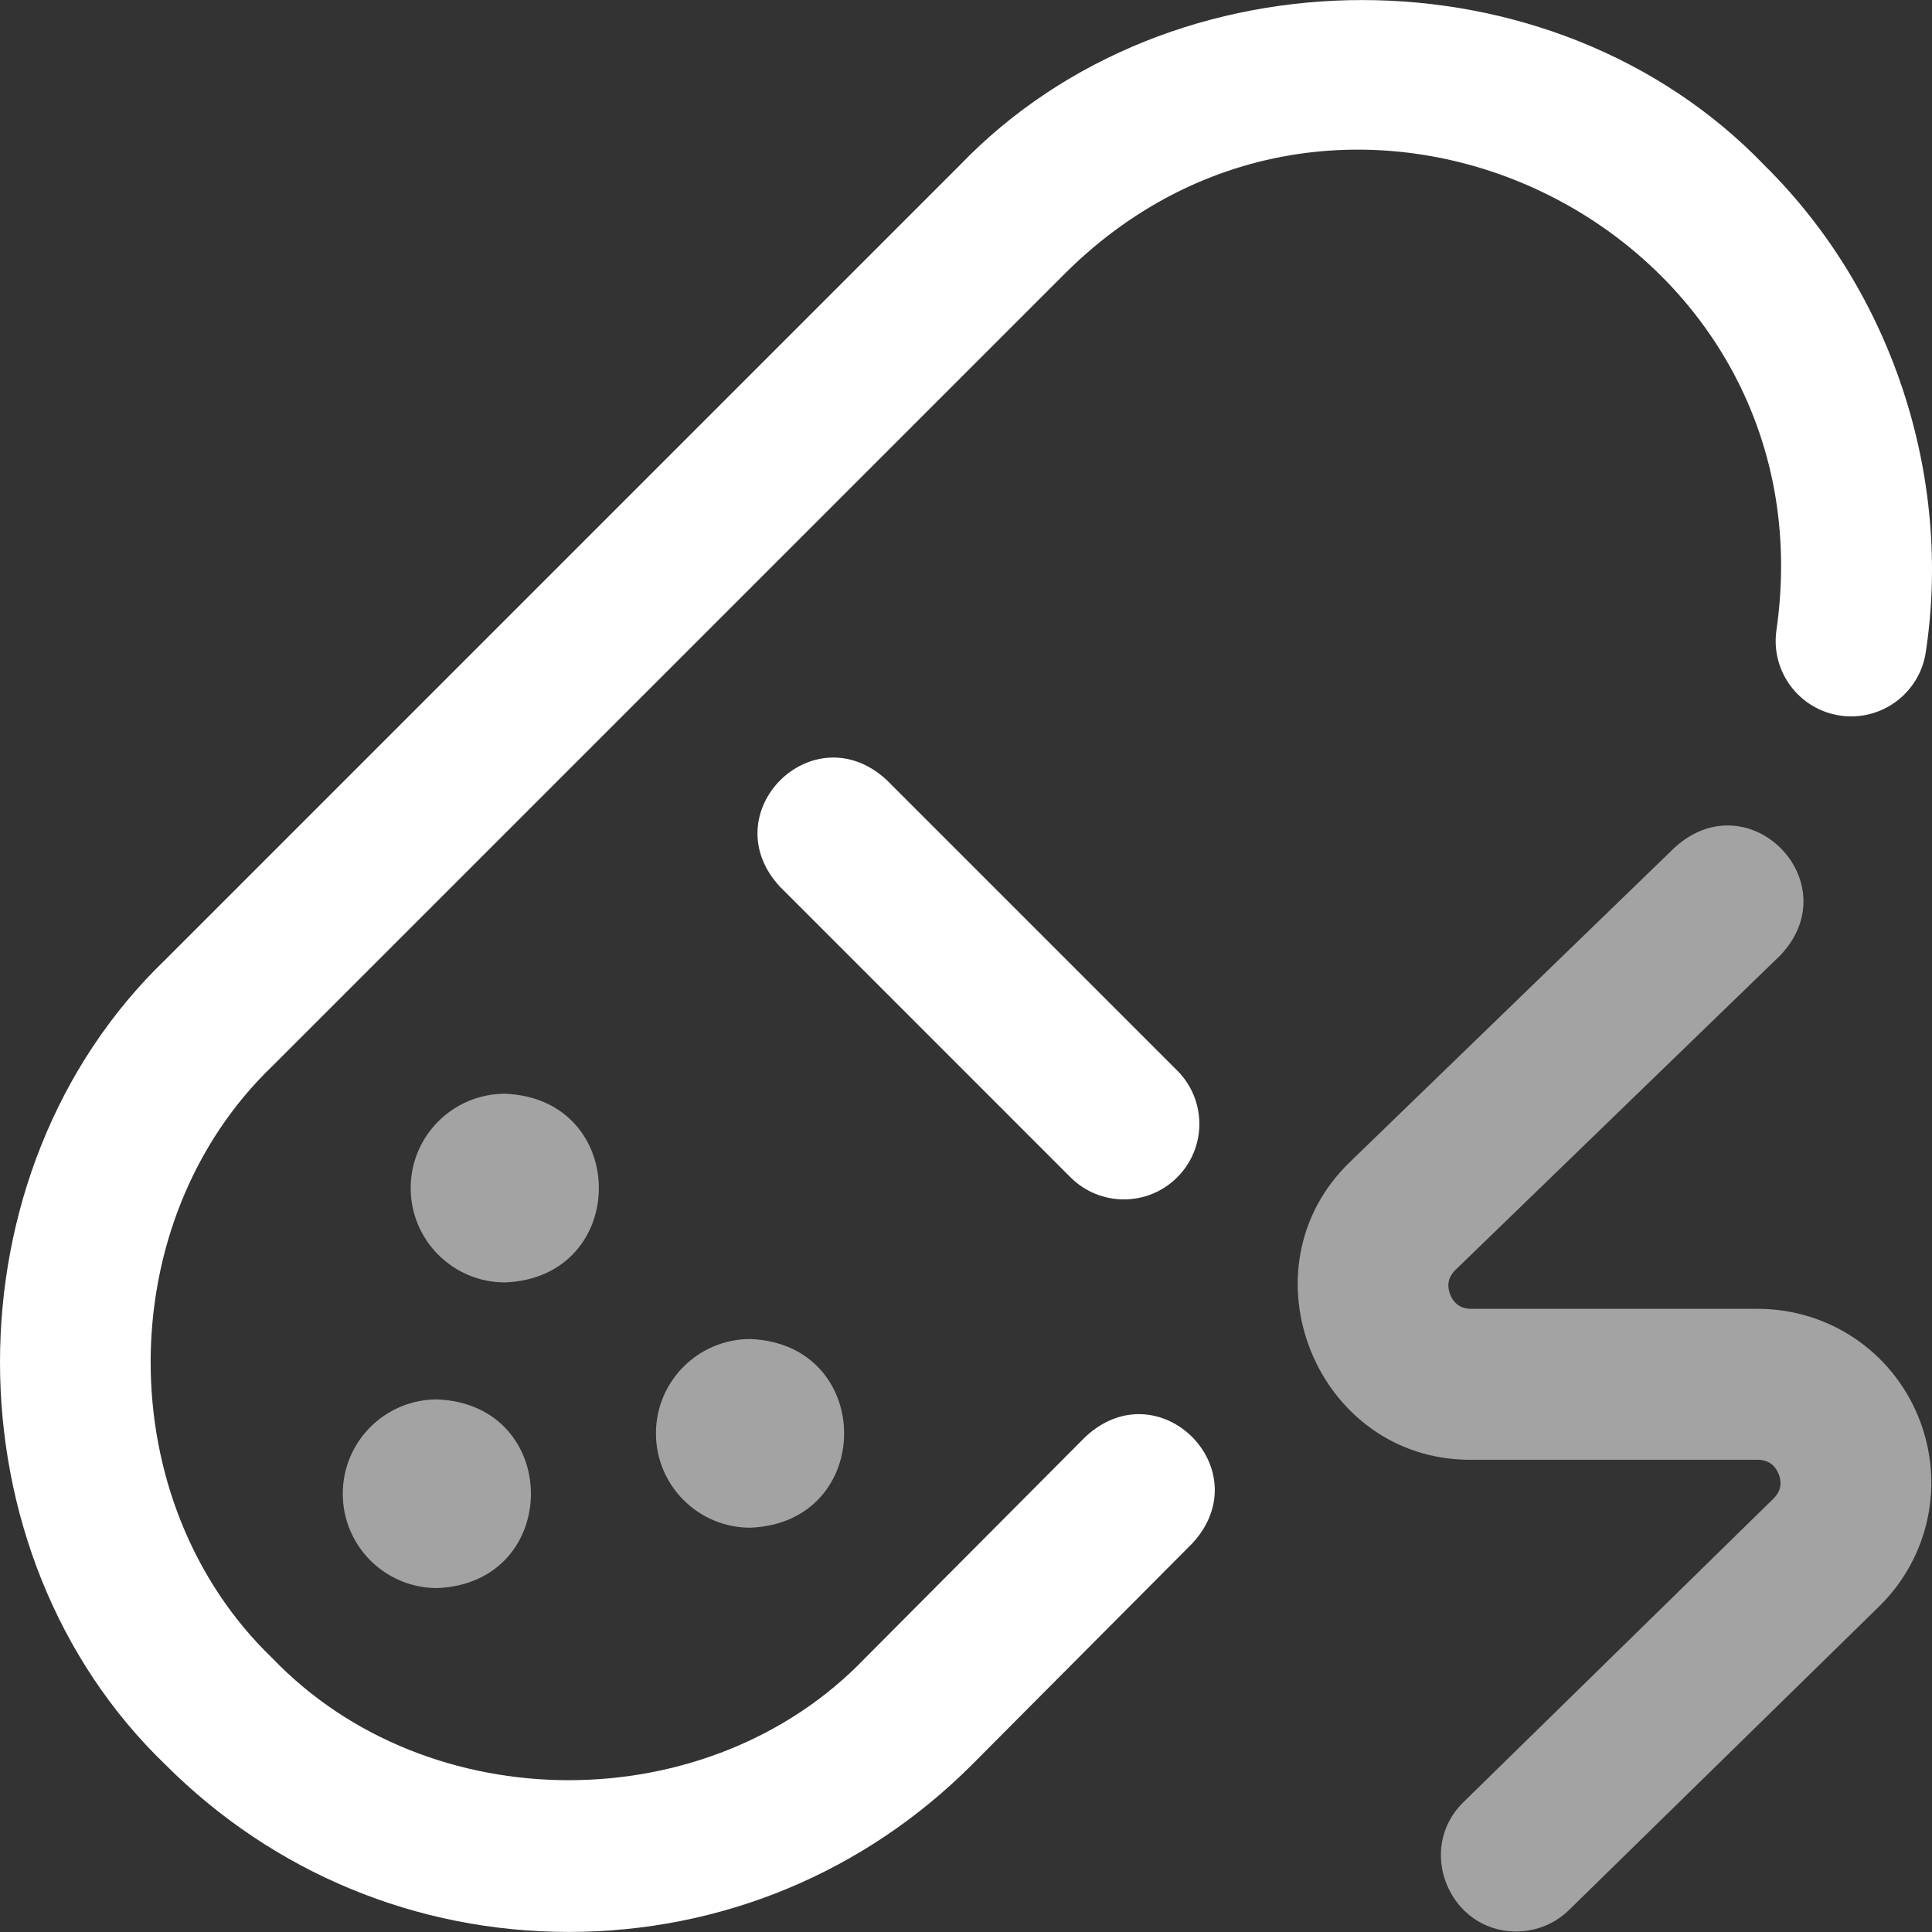 <svg width="60" height="60" viewBox="0 0 60 60" fill="none" xmlns="http://www.w3.org/2000/svg">
<rect x="0" y="0" width="60" height="60" fill="#333333" stroke="none"/>
<g clip-path="url(#clip0_1_10042)">
<path d="M17.661 59.998C12.935 59.998 8.491 58.157 5.149 54.815C-1.716 48.228 -1.716 36.376 5.149 29.79L29.788 5.15C36.375 -1.715 48.227 -1.714 54.813 5.15C58.748 9.042 60.637 14.781 59.808 20.245C59.62 21.526 58.428 22.411 57.149 22.223C55.868 22.035 54.982 20.845 55.17 19.564C56.938 7.181 41.979 -0.321 33.102 8.465L8.463 33.104C3.417 37.946 3.417 46.659 8.463 51.501C13.305 56.547 22.017 56.547 26.859 51.501L33.711 44.619C35.992 42.502 39.138 45.637 37.033 47.926L30.178 54.812C26.832 58.157 22.388 59.998 17.661 59.998ZM36.56 36.562C37.476 35.647 37.476 34.163 36.56 33.247L27.537 24.224C25.25 22.112 22.111 25.254 24.222 27.538L33.245 36.562C33.703 37.02 34.303 37.248 34.903 37.248C35.503 37.248 36.103 37.02 36.56 36.562Z" fill="white"/>
<path d="M47.091 59.983C45.021 59.996 43.949 57.427 45.451 55.965L55.075 46.543C55.356 46.268 55.317 45.972 55.236 45.772C55.155 45.572 54.976 45.335 54.587 45.335H45.688C40.884 45.359 38.473 39.4 41.936 36.075L52.023 26.307C54.343 24.232 57.431 27.424 55.284 29.674L45.199 39.44C44.92 39.712 44.958 40.008 45.039 40.209C45.12 40.409 45.298 40.647 45.688 40.647H54.587C56.787 40.647 58.746 41.964 59.577 44.002C60.408 46.042 59.927 48.355 58.353 49.894L48.73 59.314C48.293 59.744 47.704 59.984 47.091 59.983ZM10.645 46.389C10.645 48.008 11.956 49.319 13.574 49.319C17.461 49.165 17.459 43.613 13.574 43.46C11.956 43.46 10.645 44.771 10.645 46.389ZM12.754 36.897C12.754 38.515 14.066 39.827 15.684 39.827C19.57 39.672 19.569 34.121 15.684 33.967C14.066 33.967 12.754 35.279 12.754 36.897ZM20.371 44.514C20.371 46.132 21.683 47.444 23.301 47.444C27.187 47.29 27.186 41.738 23.301 41.585C21.683 41.585 20.371 42.896 20.371 44.514Z" fill="white" fill-opacity="0.55"/>
</g>
<defs>
<clipPath id="clip0_1_10042">
<rect width="60" height="60" fill="white"/>
</clipPath>
</defs>
</svg>
